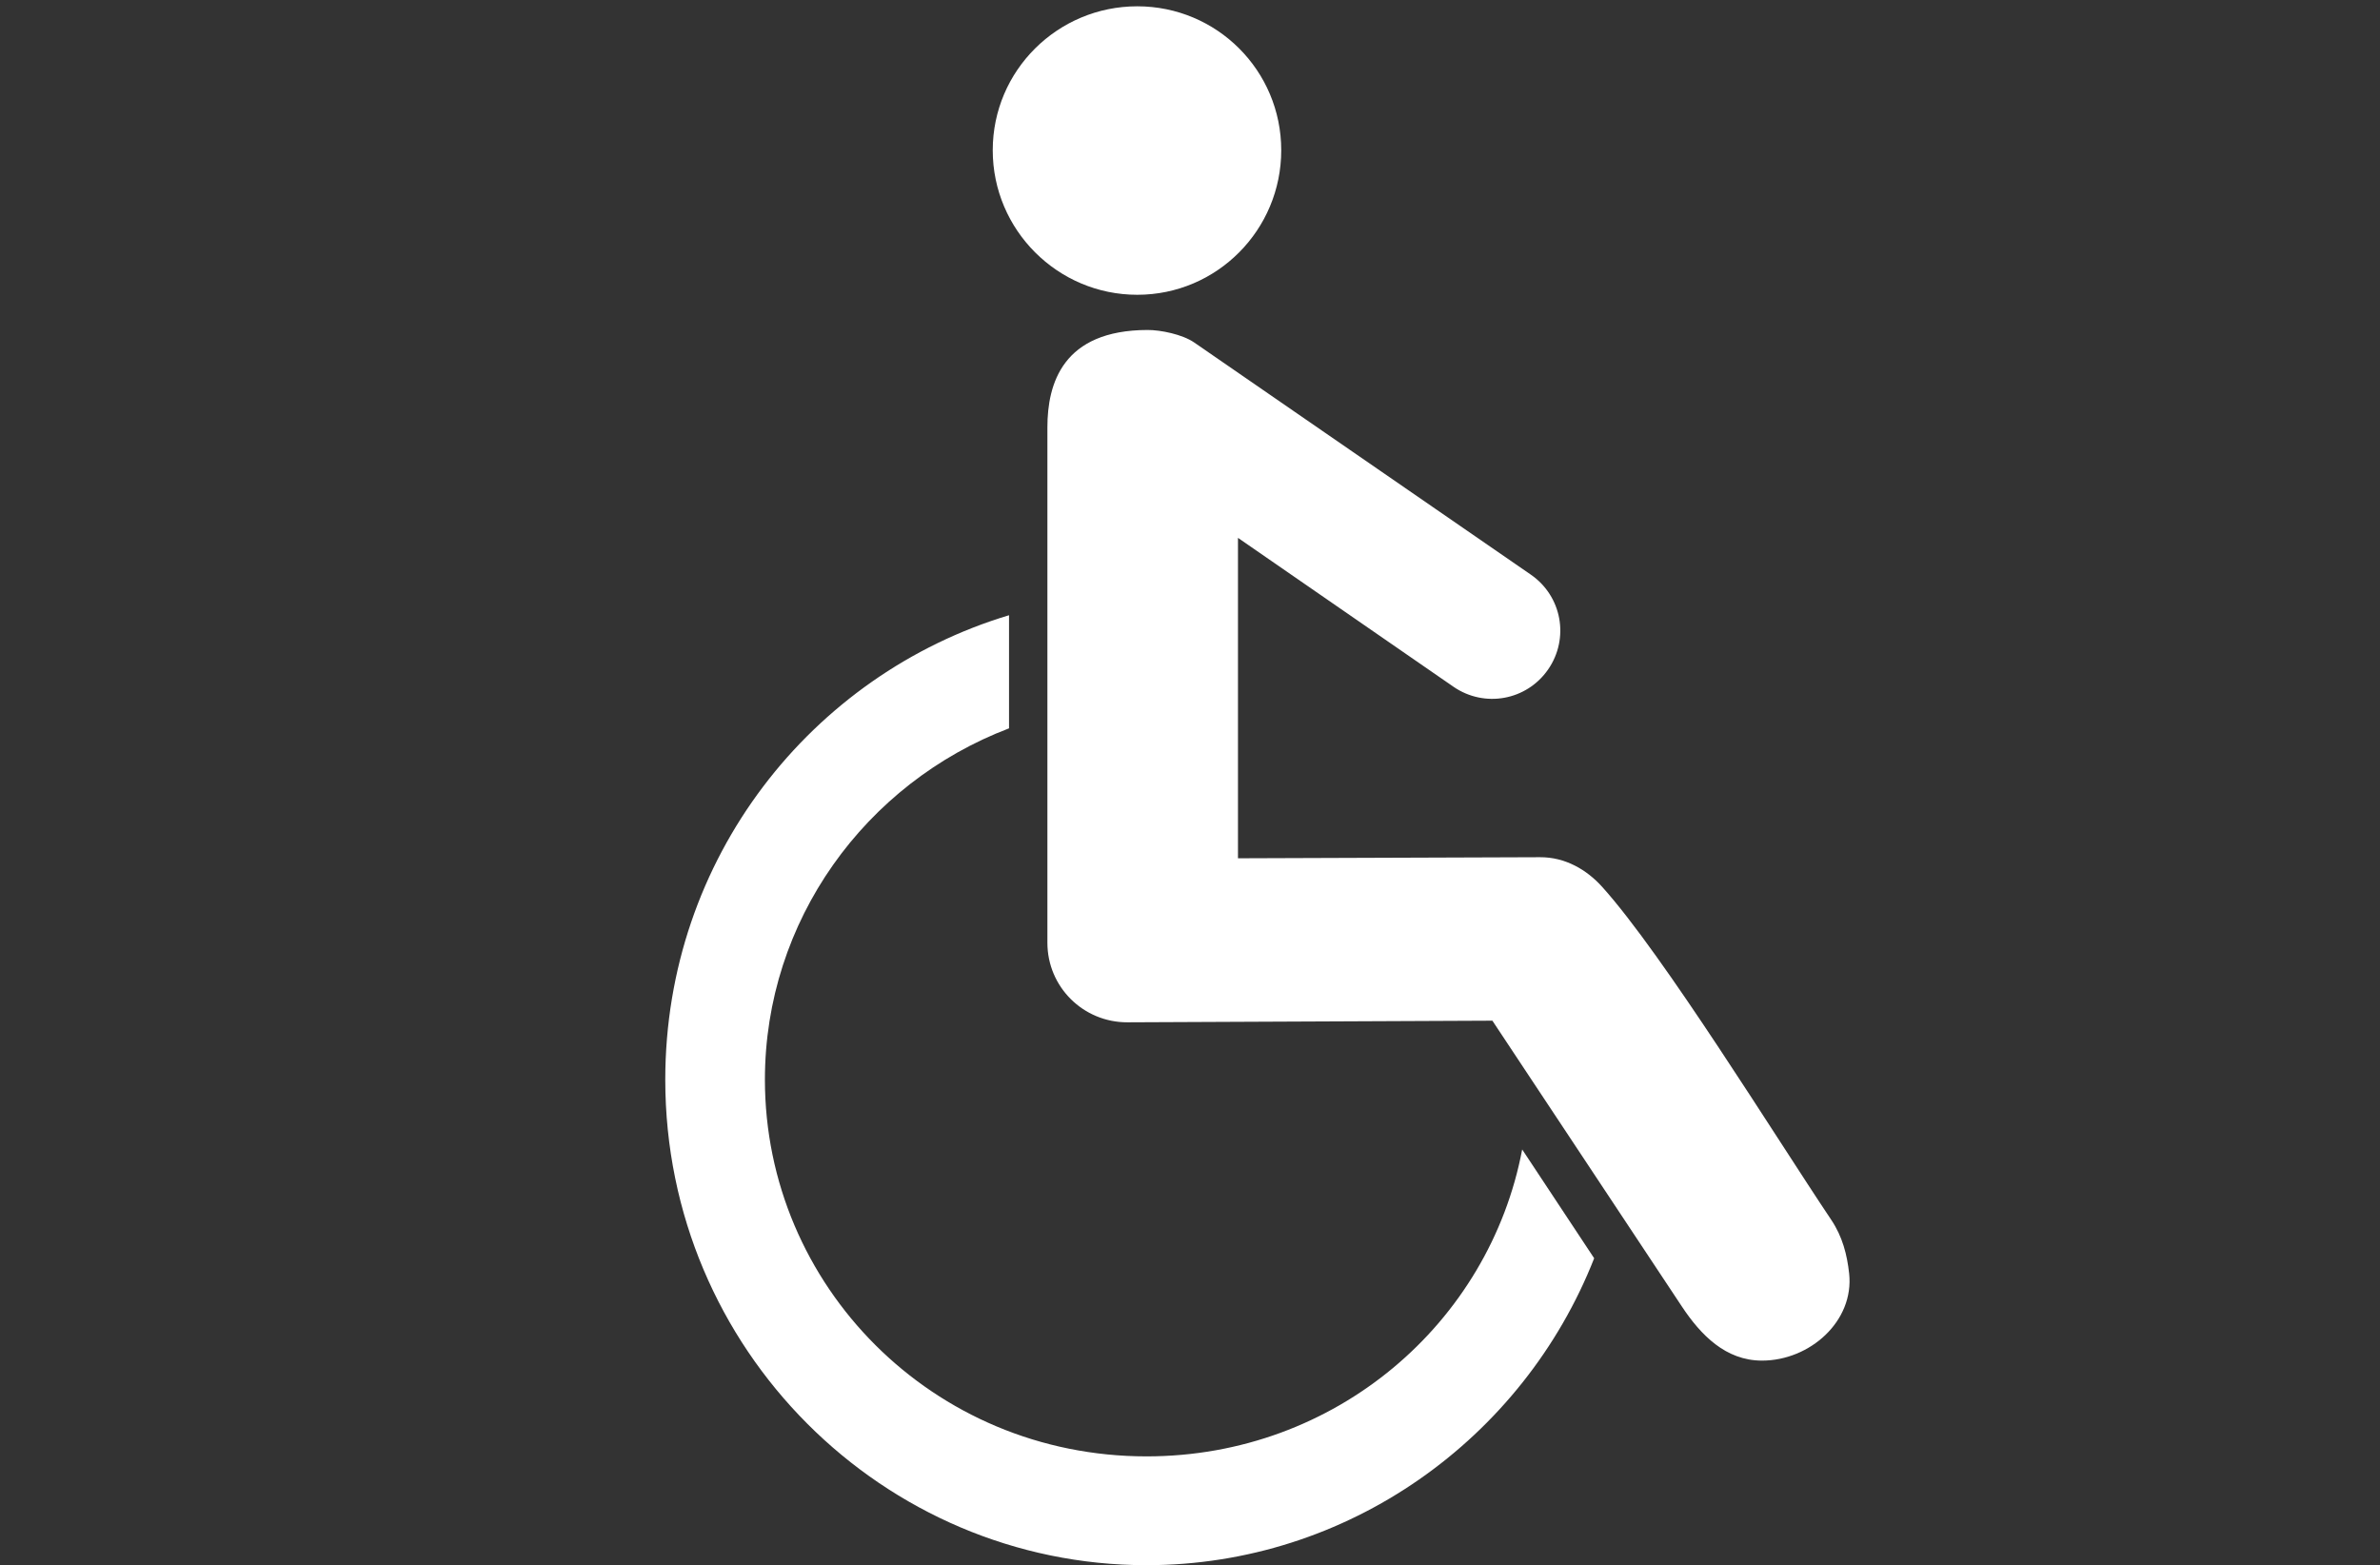 <?xml version="1.0" encoding="utf-8"?>
<!-- Generator: Adobe Illustrator 17.0.0, SVG Export Plug-In . SVG Version: 6.00 Build 0)  -->
<!DOCTYPE svg PUBLIC "-//W3C//DTD SVG 1.1//EN" "http://www.w3.org/Graphics/SVG/1.1/DTD/svg11.dtd">
<svg version="1.1" id="Layer_1" xmlns="http://www.w3.org/2000/svg" xmlns:xlink="http://www.w3.org/1999/xlink" x="0px" y="0px"
	 width="55.512px" height="36.509px" viewBox="0 0 55.512 36.509" enable-background="new 0 0 55.512 36.509" xml:space="preserve">
<rect x="0" y="0" width="55.512" height="36.509" fill="#333333" stroke="none"/>
<path fill="#FFFFFF" d="M26.526,0.147c-1.858,0-3.371,1.5-3.371,3.358c0,1.858,1.513,3.371,3.371,3.371
	c1.858,0,3.358-1.513,3.358-3.371S28.384,0.147,26.526,0.147z M26.766,7.697c-1.981,0.004-2.336,1.252-2.336,2.273v12.02
	c0,1.032,0.837,1.86,1.869,1.856l8.51-0.038c0,0,2.947,4.445,4.419,6.666c0.441,0.665,1.021,1.263,1.869,1.263
	c1.118,0,2.154-0.921,2.033-2.033c-0.048-0.436-0.154-0.857-0.417-1.25c-1.311-1.956-3.913-6.177-5.341-7.765
	c-0.362-0.403-0.864-0.697-1.452-0.694l-7.045,0.025v-7.474l5.025,3.472c0.725,0.5,1.709,0.321,2.21-0.404
	c0.5-0.725,0.321-1.709-0.404-2.21c0,0-5.235-3.61-7.853-5.416C27.58,7.8,27.072,7.696,26.766,7.697z M23.534,14.351
	c-4.607,1.385-8.017,5.67-8.017,10.833c0,6.302,5.094,11.325,11.224,11.325c4.697,0,8.785-2.947,10.442-7.159l-1.679-2.538
	c-0.765,4.044-4.346,7.159-8.762,7.159c-4.99,0-8.901-3.988-8.901-8.788c0-3.702,2.338-6.917,5.694-8.194V14.351z"/>
</svg>
